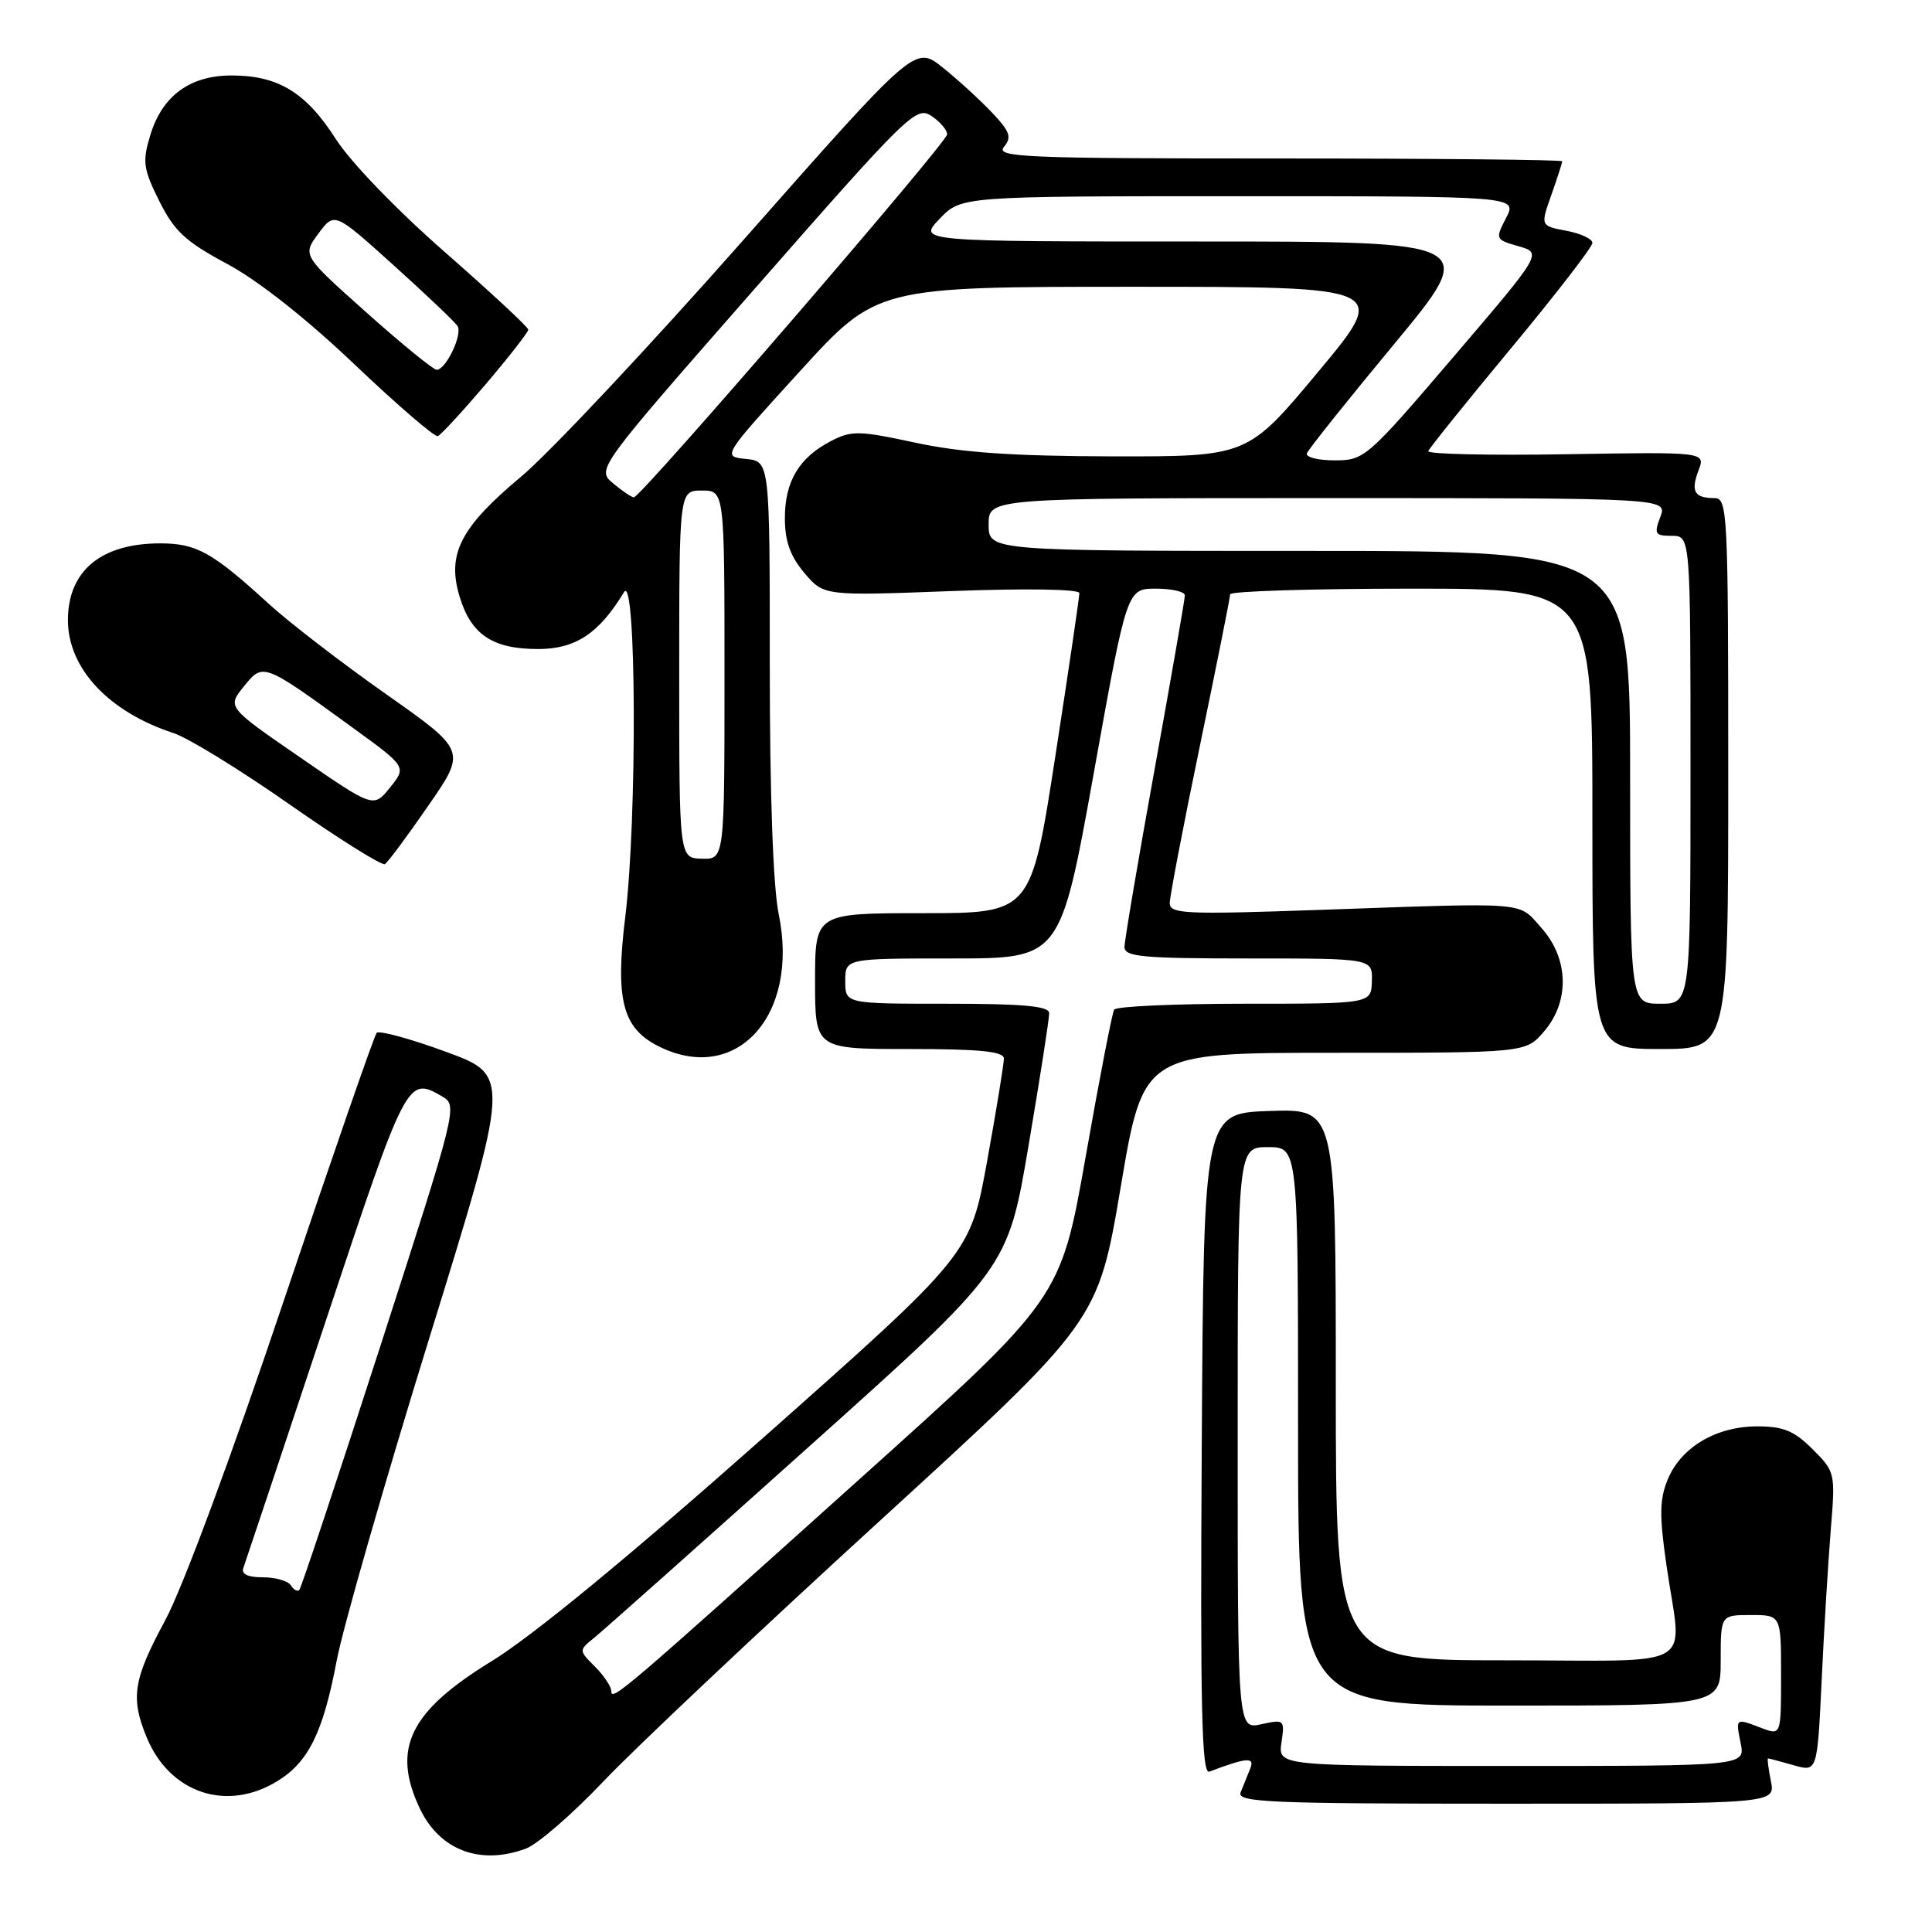 <?xml version="1.0" encoding="UTF-8" standalone="no"?>
<!DOCTYPE svg PUBLIC "-//W3C//DTD SVG 1.1//EN" "http://www.w3.org/Graphics/SVG/1.1/DTD/svg11.dtd" >
<svg xmlns="http://www.w3.org/2000/svg" xmlns:xlink="http://www.w3.org/1999/xlink" version="1.1" viewBox="0 0 256 256">
 <g >
 <path fill="currentColor"
d=" M 69.68 244.95 C 71.23 244.38 75.88 240.35 80.00 236.00 C 84.12 231.66 100.55 216.17 116.50 201.59 C 145.49 175.08 145.49 175.08 148.50 157.29 C 151.50 139.50 151.50 139.50 176.83 139.50 C 202.16 139.50 202.16 139.50 204.58 136.69 C 208.02 132.71 207.88 127.02 204.25 122.96 C 201.09 119.43 203.02 119.58 174.75 120.57 C 157.02 121.19 155.00 121.10 155.00 119.66 C 155.00 118.78 156.80 109.38 159.00 98.78 C 161.20 88.17 163.00 79.16 163.00 78.75 C 163.00 78.34 173.80 78.00 187.00 78.00 C 211.00 78.00 211.00 78.00 211.00 108.50 C 211.00 139.00 211.00 139.00 220.00 139.00 C 229.00 139.00 229.00 139.00 229.00 102.50 C 229.00 67.77 228.91 66.00 227.17 66.00 C 224.51 66.00 224.01 65.11 225.06 62.34 C 226.00 59.88 226.00 59.88 207.50 60.19 C 197.32 60.36 189.11 60.17 189.25 59.78 C 189.39 59.38 194.34 53.23 200.25 46.11 C 206.16 38.99 211.00 32.73 211.00 32.19 C 211.00 31.66 209.45 30.93 207.56 30.58 C 204.11 29.93 204.11 29.93 205.56 25.84 C 206.35 23.59 207.00 21.58 207.00 21.37 C 207.00 21.17 190.07 21.00 169.38 21.00 C 135.66 21.00 131.89 20.84 133.03 19.46 C 134.10 18.18 133.83 17.43 131.40 14.87 C 129.81 13.19 126.87 10.51 124.88 8.92 C 121.25 6.03 121.25 6.03 98.53 31.77 C 86.04 45.92 72.78 60.04 69.08 63.13 C 61.01 69.88 59.20 73.39 60.89 79.02 C 62.41 84.09 65.26 86.00 71.30 86.00 C 76.26 86.00 79.36 83.95 82.69 78.46 C 84.32 75.78 84.44 108.52 82.85 121.49 C 81.52 132.34 82.46 136.15 87.09 138.55 C 97.45 143.90 105.98 134.65 103.18 121.11 C 102.44 117.52 102.00 105.24 102.00 88.25 C 102.00 61.13 102.00 61.13 98.84 60.81 C 95.69 60.50 95.69 60.50 105.94 49.25 C 116.19 38.00 116.19 38.00 150.12 38.00 C 184.06 38.00 184.06 38.00 174.68 49.25 C 165.31 60.50 165.31 60.50 147.40 60.47 C 134.14 60.44 127.37 59.97 121.30 58.66 C 113.84 57.05 112.84 57.03 110.11 58.44 C 105.89 60.63 104.00 63.78 104.00 68.65 C 104.00 71.70 104.70 73.68 106.57 75.90 C 109.15 78.96 109.15 78.96 126.07 78.32 C 136.01 77.95 143.01 78.06 143.02 78.59 C 143.03 79.09 141.59 88.84 139.83 100.25 C 136.62 121.00 136.62 121.00 122.31 121.00 C 108.00 121.00 108.00 121.00 108.00 130.00 C 108.00 139.00 108.00 139.00 120.50 139.00 C 129.82 139.00 133.00 139.32 133.02 140.25 C 133.03 140.94 132.03 147.06 130.80 153.85 C 128.56 166.19 128.56 166.19 101.03 190.60 C 83.36 206.26 70.51 216.83 65.15 220.11 C 54.27 226.78 51.87 231.70 55.63 239.64 C 58.26 245.17 63.63 247.20 69.68 244.95 Z  M 234.65 236.00 C 234.32 234.35 234.15 233.00 234.28 233.00 C 234.41 233.00 235.93 233.41 237.66 233.90 C 240.80 234.80 240.80 234.80 241.38 222.65 C 241.69 215.97 242.24 207.03 242.58 202.78 C 243.21 195.16 243.18 195.02 240.18 192.03 C 237.74 189.59 236.31 189.00 232.83 189.00 C 227.39 189.01 222.76 191.76 220.99 196.02 C 219.89 198.67 219.86 200.80 220.82 207.44 C 222.86 221.55 225.49 220.00 199.50 220.00 C 177.00 220.00 177.00 220.00 177.00 183.46 C 177.00 146.92 177.00 146.92 168.25 147.21 C 159.50 147.50 159.50 147.50 159.24 191.36 C 159.03 226.32 159.23 235.13 160.24 234.75 C 165.29 232.85 166.30 232.78 165.65 234.38 C 165.29 235.27 164.73 236.68 164.39 237.50 C 163.86 238.82 168.15 239.00 199.52 239.00 C 235.25 239.00 235.25 239.00 234.65 236.00 Z  M 36.70 236.04 C 40.88 233.50 42.81 229.57 44.62 220.01 C 45.43 215.72 50.94 196.52 56.87 177.35 C 67.65 142.50 67.65 142.50 59.07 139.36 C 54.36 137.63 50.23 136.51 49.91 136.86 C 49.59 137.21 44.03 153.25 37.55 172.50 C 30.68 192.95 24.17 210.49 21.89 214.70 C 17.63 222.59 17.26 224.98 19.47 230.29 C 22.53 237.60 30.03 240.11 36.70 236.04 Z  M 56.75 106.76 C 61.80 99.47 61.80 99.47 51.16 91.98 C 45.31 87.87 38.26 82.44 35.51 79.92 C 28.13 73.17 26.02 72.00 21.23 72.00 C 13.38 72.00 9.00 75.65 9.00 82.18 C 9.01 88.57 14.41 94.34 23.00 97.14 C 24.93 97.77 31.86 102.03 38.40 106.61 C 44.95 111.19 50.62 114.74 51.00 114.50 C 51.39 114.26 53.98 110.78 56.75 106.76 Z  M 64.38 50.89 C 67.47 47.25 70.00 44.01 70.00 43.68 C 70.00 43.35 65.02 38.73 58.94 33.40 C 52.60 27.85 46.43 21.46 44.49 18.41 C 40.54 12.24 36.86 10.00 30.68 10.00 C 25.14 10.00 21.46 12.72 19.89 17.99 C 18.85 21.43 18.99 22.40 21.11 26.65 C 23.10 30.64 24.59 32.02 30.10 34.97 C 34.19 37.16 40.61 42.22 46.98 48.29 C 52.64 53.67 57.61 57.95 58.01 57.79 C 58.42 57.63 61.28 54.52 64.38 50.89 Z  M 81.00 224.09 C 81.00 223.49 80.03 222.03 78.84 220.84 C 76.68 218.68 76.68 218.68 78.75 217.00 C 79.89 216.08 92.68 204.70 107.17 191.71 C 133.53 168.09 133.53 168.09 136.29 151.79 C 137.81 142.83 139.04 134.94 139.02 134.25 C 139.01 133.31 135.62 133.00 125.50 133.00 C 112.00 133.00 112.00 133.00 112.00 130.00 C 112.00 127.00 112.00 127.00 126.26 127.00 C 140.51 127.00 140.51 127.00 144.92 102.50 C 149.32 78.00 149.32 78.00 153.16 78.00 C 155.27 78.00 157.00 78.40 157.00 78.89 C 157.00 79.38 155.20 89.72 153.00 101.88 C 150.80 114.03 149.00 124.65 149.00 125.49 C 149.00 126.78 151.43 127.00 165.43 127.00 C 181.87 127.00 181.87 127.00 181.78 130.00 C 181.70 133.00 181.70 133.00 164.91 133.00 C 155.67 133.00 147.90 133.35 147.63 133.78 C 147.37 134.21 145.66 143.00 143.85 153.31 C 140.54 172.05 140.54 172.05 114.02 195.88 C 82.49 224.22 81.00 225.49 81.00 224.09 Z  M 216.00 103.00 C 216.00 73.00 216.00 73.00 173.50 73.00 C 131.00 73.00 131.00 73.00 131.00 69.50 C 131.00 66.00 131.00 66.00 175.98 66.00 C 220.95 66.00 220.95 66.00 220.00 68.50 C 219.14 70.75 219.30 71.00 221.52 71.00 C 224.00 71.00 224.00 71.00 224.00 102.00 C 224.00 133.00 224.00 133.00 220.00 133.00 C 216.00 133.00 216.00 133.00 216.00 103.00 Z  M 90.00 89.35 C 90.00 65.00 90.00 65.00 93.00 65.00 C 96.00 65.00 96.00 65.00 96.00 89.43 C 96.00 113.87 96.00 113.87 93.00 113.78 C 90.00 113.70 90.00 113.70 90.00 89.35 Z  M 81.26 64.06 C 79.02 62.19 79.02 62.19 100.16 38.08 C 120.26 15.15 121.41 14.03 123.40 15.35 C 124.56 16.12 125.50 17.22 125.50 17.81 C 125.50 18.87 84.96 65.85 84.00 65.90 C 83.72 65.92 82.49 65.09 81.26 64.06 Z  M 173.17 60.07 C 173.35 59.56 178.56 53.03 184.75 45.57 C 195.99 32.00 195.99 32.00 158.81 32.00 C 121.63 32.00 121.63 32.00 124.50 29.00 C 127.37 26.00 127.37 26.00 164.21 26.00 C 201.05 26.00 201.05 26.00 199.57 28.87 C 198.11 31.69 198.14 31.75 201.22 32.63 C 204.35 33.53 204.35 33.53 192.61 47.27 C 181.14 60.69 180.78 61.00 176.85 61.00 C 174.64 61.00 172.98 60.58 173.17 60.07 Z  M 169.80 230.89 C 170.25 227.87 170.17 227.80 167.13 228.47 C 164.00 229.16 164.00 229.16 164.00 190.58 C 164.00 152.00 164.00 152.00 168.00 152.00 C 172.00 152.00 172.00 152.00 172.00 189.00 C 172.00 226.00 172.00 226.00 200.00 226.00 C 228.00 226.00 228.00 226.00 228.00 220.00 C 228.00 214.00 228.00 214.00 232.00 214.00 C 236.00 214.00 236.00 214.00 236.00 221.98 C 236.00 229.95 236.00 229.95 233.43 228.98 C 229.94 227.64 229.97 227.62 230.65 231.00 C 231.25 234.00 231.25 234.00 200.30 234.00 C 169.35 234.00 169.35 234.00 169.80 230.89 Z  M 38.54 210.07 C 38.18 209.48 36.51 209.00 34.83 209.00 C 32.82 209.00 31.94 208.58 32.25 207.75 C 32.50 207.06 37.38 192.44 43.09 175.25 C 53.90 142.73 53.96 142.60 58.60 145.29 C 60.66 146.48 60.55 146.93 50.40 178.36 C 44.74 195.88 39.91 210.43 39.66 210.68 C 39.41 210.93 38.90 210.65 38.54 210.07 Z  M 39.80 100.38 C 30.10 93.70 30.10 93.70 32.30 90.97 C 34.87 87.79 34.82 87.77 46.69 96.39 C 53.88 101.61 53.88 101.61 51.69 104.34 C 49.50 107.07 49.50 107.07 39.80 100.38 Z  M 48.57 41.42 C 40.06 33.83 40.06 33.83 42.19 30.95 C 44.32 28.08 44.32 28.08 52.17 35.16 C 56.49 39.05 60.30 42.68 60.63 43.21 C 61.32 44.32 59.08 49.00 57.86 49.00 C 57.43 49.00 53.24 45.59 48.57 41.42 Z "/>
</g>
</svg>